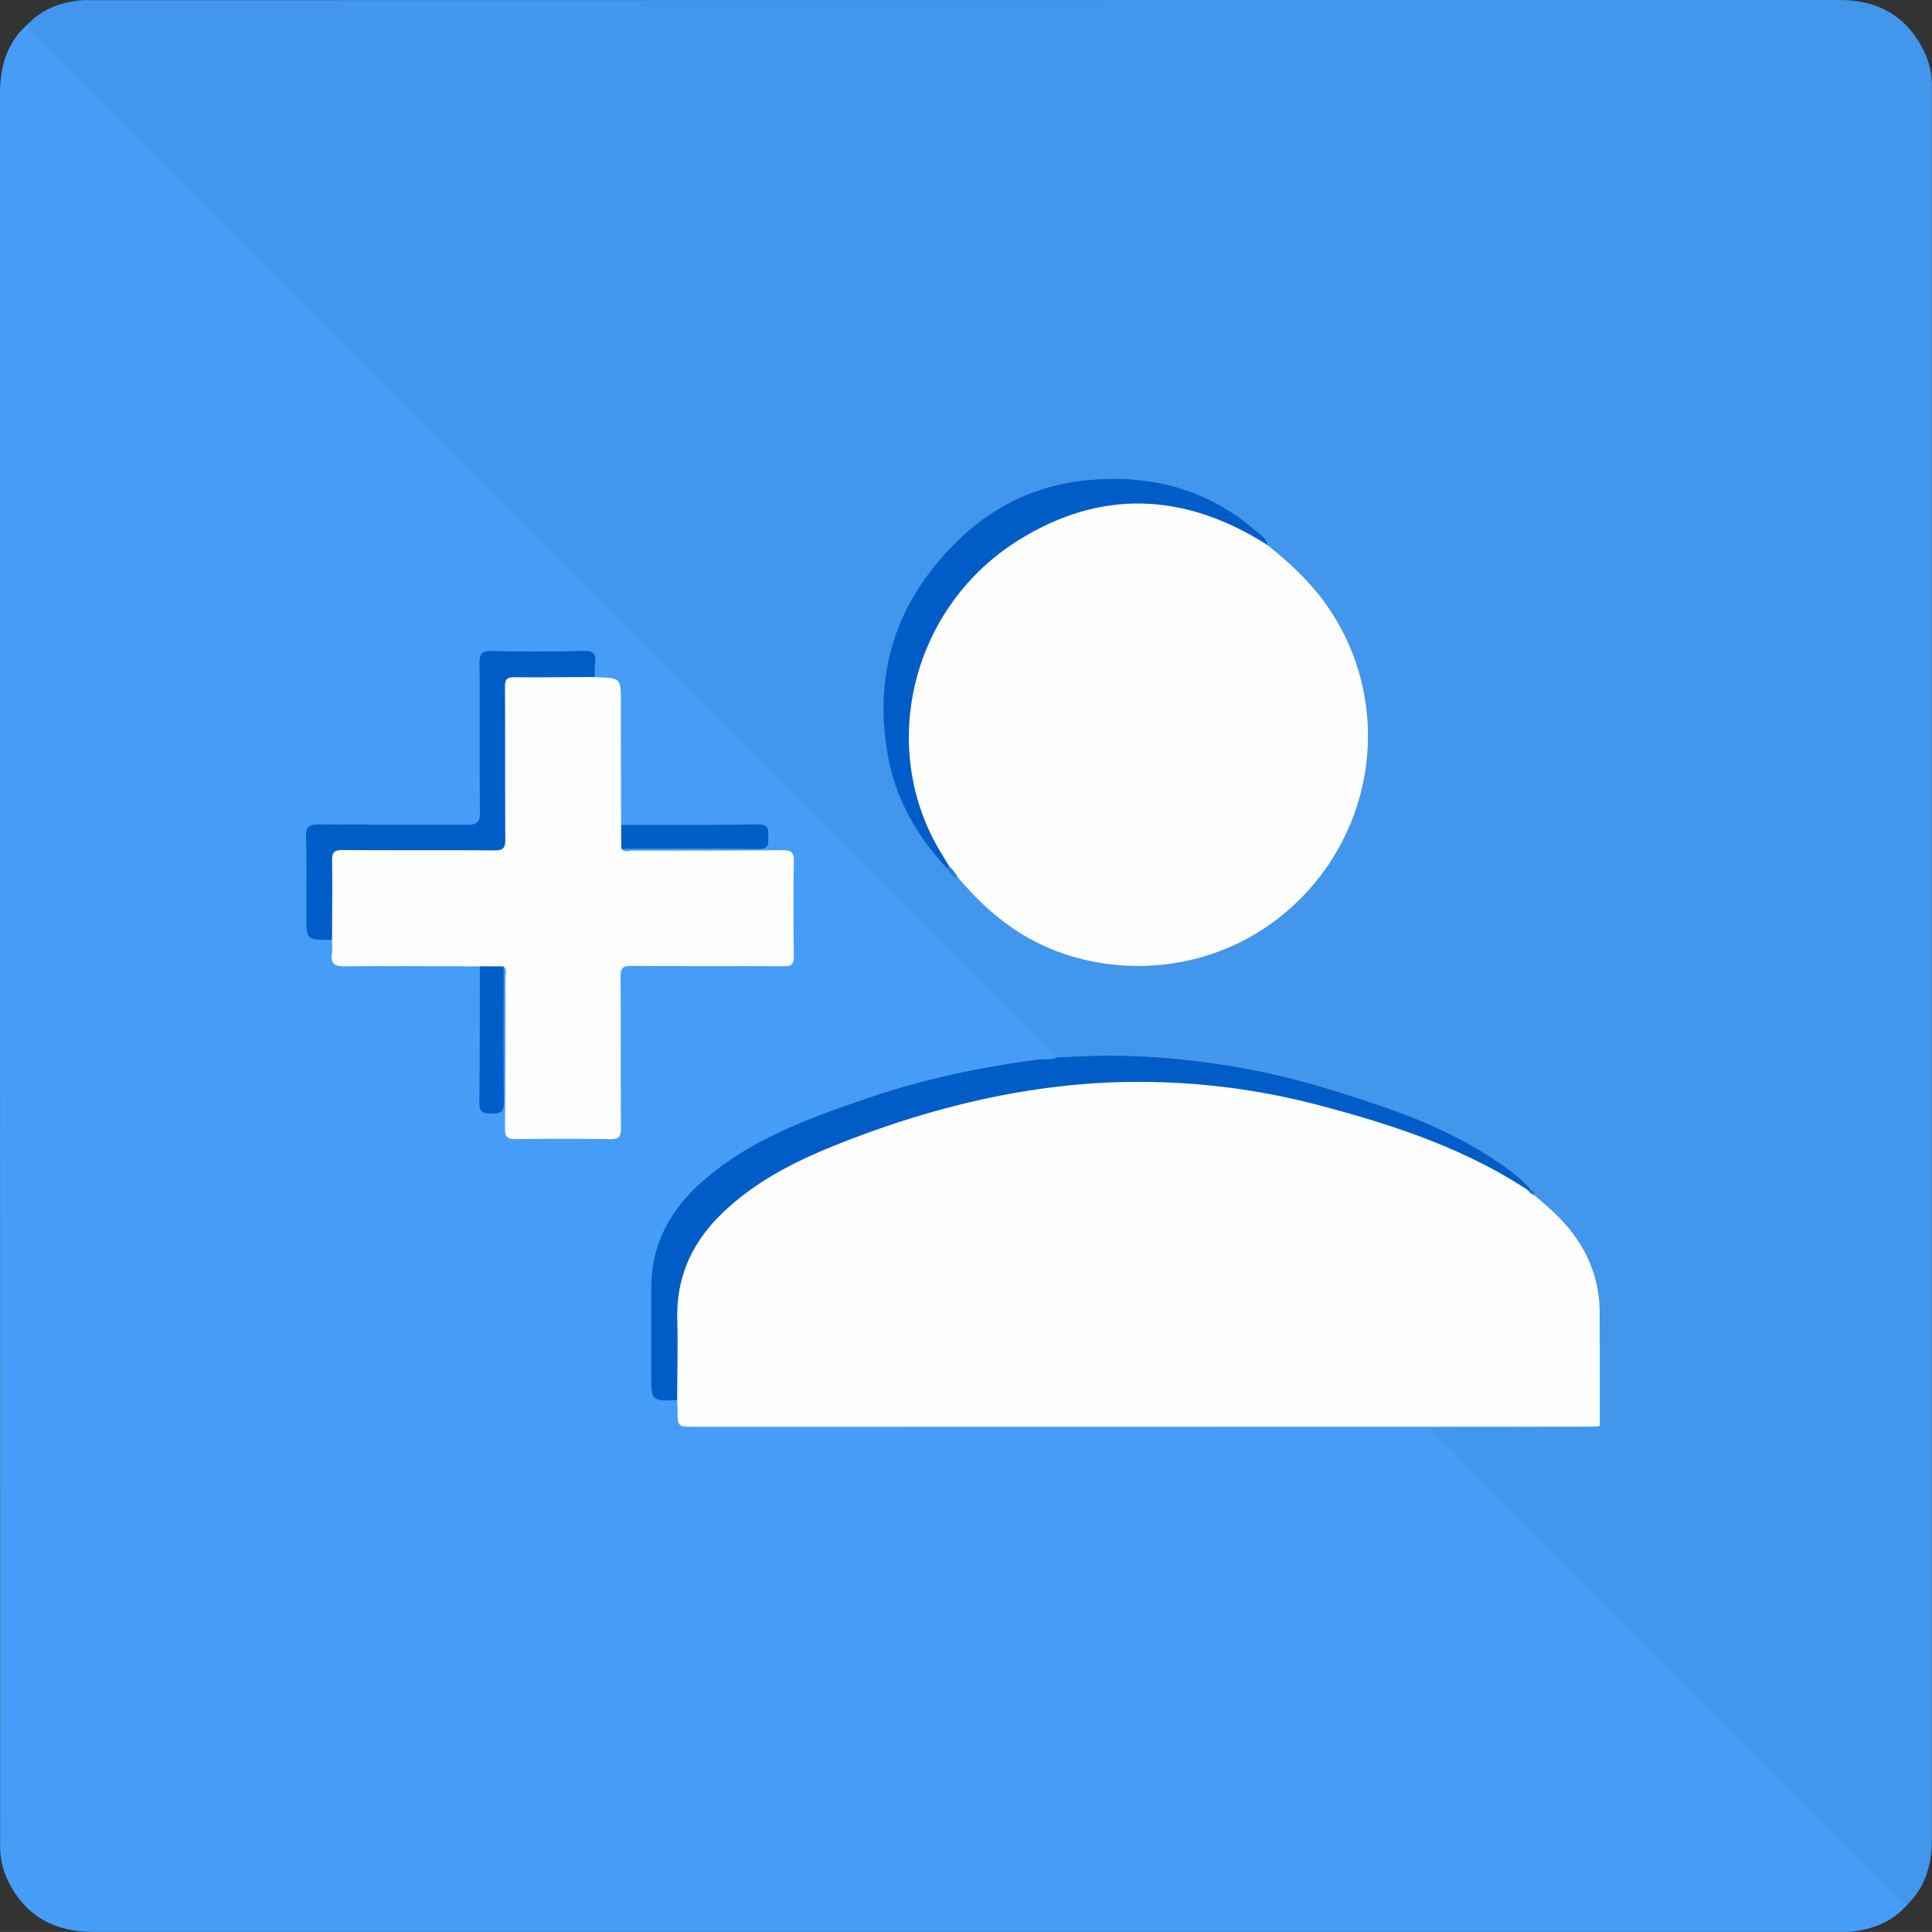 <svg xmlns="http://www.w3.org/2000/svg" viewBox="0 0 667.56 667.55"><rect x="0" y="0" width="667.56" height="667.55" fill="#333333" stroke="none"/><defs><style>.cls-1{fill:#4296eb;}.cls-2{fill:#459df7;}.cls-3{fill:#fefefe;}.cls-4{fill:#005dc7;}.cls-5{fill:#287bd6;}.cls-6{fill:#1f71cf;}.cls-7{fill:#015ec8;}</style></defs><title>AddP</title><g id="Layer_2" data-name="Layer 2"><g id="Layer_1-2" data-name="Layer 1"><path class="cls-1" d="M9.75,8.21C14.88,2.91,21.33.64,28.51.06c1.12-.09,2.25,0,3.37,0Q333.74,0,635.61,0C649,0,658.89,5.59,664.83,17.73a27.27,27.27,0,0,1,2.68,11.59c0,1,0,2,0,3q0,301.49,0,603c0,8.57-2,16.28-8.22,22.51-1.42.92-2.34-.1-3.29-.88s-1.8-1.73-2.69-2.61Q575.71,576.66,498.07,499c-1.51-1.51-4.49-2.93-3.54-5.18s4-1.15,6.19-1.16c15.62-.07,31.24,0,46.85-.07,1.37,0,3.1.72,4-1.16.41-13.85.68-27.7,0-41.5-.71-13.27-7.7-23.71-17.53-32.31a28.06,28.06,0,0,1-3.84-3.55,15.67,15.67,0,0,0-2.24-2.83,105.47,105.47,0,0,0-30.32-19.75,307.93,307.93,0,0,0-79.3-23.14c-7.78-1.13-15.66-1.39-23.47-2.18-9.64-1-19.2,1-28.77-.11-1.65-.49-2.67-1.8-3.81-2.94q-175-175-350-350C11,11.78,8.72,10.77,9.75,8.21Z"/><path class="cls-2" d="M9.75,8.21c.17,2.14,2,3.1,3.26,4.38Q187.52,187.16,362.06,361.7c1.14,1.14,2.16,2.4,3.23,3.61-.69,1.54-2.12,1.57-3.48,1.7-25.27,2.39-49.59,8.68-73.33,17.48-12.79,4.73-25.3,10-36.57,17.83-10.23,7.13-18.82,15.58-23.27,27.58a39.54,39.54,0,0,0-2.55,13.54c-.08,11.6,0,23.21,0,34.81,0,4.23.05,4.21,4.45,4.51,1.59.11,3.33-.09,4.22,1.75,1.36,7,1.36,7,8.62,7q150.9,0,301.8,0c2.57,0,5.3-.62,7.61,1.19-1.22,1.34-2.82.74-4.25.74q-24.91.06-49.83,0H495c-.13,1.59,1.06,2.09,1.79,2.82Q576.36,576,656,655.6c1,1,1.75,2.18,3.34,2.2-5.26,6.13-12.13,8.94-20,9.66-1.37.12-2.75.06-4.13.06q-301.44,0-602.9,0c-13.54,0-23.58-5.44-29.6-17.75A27.36,27.36,0,0,1,.05,638.22c0-1,0-2,0-3Q0,333.77,0,32.32C0,22.89,2.43,14.6,9.75,8.21Z"/><path class="cls-3" d="M552.77,492.76c-1.62.06-3.24.19-4.86.19L240.1,493c-6,0-6,0-6-6.21,0-1-.06-2-.09-3-1.23-1.5-1-3.31-1-5,0-7.87.1-15.74,0-23.61-.27-16.35,6.92-29.11,19-39.47S278.23,398.52,293,392.9c21.44-8.15,43.39-14.39,66.13-17.65,8.28-1.18,16.61-1.69,25-2.14,28.29-1.52,55.79,2.87,82.77,10.77,18.22,5.33,36.23,11.44,52.79,21.06a56.54,56.54,0,0,1,7.68,5.33,15.79,15.79,0,0,1,2.84,2.76c5.07,4.23,10,8.58,13.86,14a44.73,44.73,0,0,1,8.67,26.48Q552.77,473.15,552.77,492.76Z"/><path class="cls-3" d="M438,188.36c7.09,5.74,13.81,11.8,19.28,19.2,23.52,31.84,19.65,75.78-8.52,103.55-26,25.64-63.68,28.14-90.72,14.43-10.76-5.45-19.5-13.37-27.19-22.54-1.75-.88-2.54-2.64-3.72-4.05-9.06-11.41-12.76-24.83-13.71-39-1.41-20.93,4.43-39.82,17.8-56.11,13.7-16.68,30.93-27.63,52.71-29.86,16.71-1.71,32.93.57,47.77,9.23C434,184.61,436.36,186,438,188.36Z"/><path class="cls-4" d="M527.81,411.14c-21.64-14.23-45.84-22.28-70.58-28.85a243.51,243.51,0,0,0-82.39-7.75c-29.71,2.38-58.19,10-85.79,21-14.55,5.82-28.44,12.85-39.83,24-10.15,9.89-15.53,21.76-15.2,36.14.21,9.36,0,18.74-.05,28.11-8.93.3-8.93.3-8.93-8.54,0-10.11,0-20.22,0-30.33,0-15.61,7.11-27.71,18.61-37.53,16.58-14.15,36.66-21.31,56.89-28.19,18.92-6.44,38.36-10.46,58.12-13.08,2.2-.3,4.51.29,6.63-.79,5.6-.13,11.23-.54,16.8-.55a253.91,253.91,0,0,1,30.53,1.81,259.33,259.33,0,0,1,44.88,9.27c20.4,6.21,40.72,12.78,58.69,24.78,4.55,3,9.08,6.15,12.66,10.4A.72.72,0,0,1,527.81,411.14Z"/><path class="cls-4" d="M438,188.36c-28.58-18.29-57.87-19.56-86.57-1.39-35.14,22.25-47.27,67.57-28.83,103.19,1.6,3.1,3.52,6,5.28,9,.25.77-.1.94-.78.79-10.49-11.3-17.82-24.18-20.45-39.6-4-23.52.69-44.88,15.47-63.73C335.59,179.44,353,168.24,375,166c21-2.16,40.45,2.29,57.19,16C437.26,186.14,437.34,186,438,188.36Z"/><path class="cls-5" d="M327.05,300l.78-.79a12.79,12.79,0,0,1,3,3.81C328.65,303.12,328.1,301.23,327.05,300Z"/><path class="cls-6" d="M527.81,411.14l1-.12a2,2,0,0,1,1.37,2A5.29,5.29,0,0,1,527.81,411.14Z"/><path class="cls-3" d="M205.49,233.93a6.49,6.49,0,0,0,.74.09c8.3.25,8.29.25,8.3,8.75q0,21.14.08,42.26a8.18,8.18,0,0,1,.06,8.23c1.05,1.39,2.55.66,3.8.66,17.35,0,34.7,0,52-.16,2.92,0,3.87.74,3.82,3.74-.17,11-.14,22,0,33,0,2.6-.71,3.38-3.35,3.37-17.6-.11-35.21,0-52.81-.13-2.95,0-3.74.76-3.71,3.71.14,17.48,0,35,.14,52.44,0,3-.82,3.78-3.76,3.73q-16.29-.25-32.58,0c-3,.05-3.77-.9-3.74-3.81.17-17.36.18-34.71.16-52.06,0-1.25.73-2.75-.66-3.79a8.23,8.23,0,0,1-8.23-.06c-15.46,0-30.92-.19-46.37,0-3.72.05-5.27-.8-4.65-4.65a24.92,24.92,0,0,0-.08-4.48c-1.18-1.34-1.1-3-1.11-4.62,0-7.11-.07-14.22,0-21.34.06-5,.92-5.91,6-5.93,15.6-.09,31.2,0,46.8,0,1.37,0,2.74,0,4.12-.08a2.79,2.79,0,0,0,3-3c.06-1.38.08-2.75.08-4.12q0-22.83,0-45.68c0-6.42.68-7.06,7.09-7.09q9.92,0,19.84,0C202.23,232.83,204,232.67,205.49,233.93Z"/><path class="cls-4" d="M205.49,233.93c-9.23,0-18.46.18-27.69.06-2.61,0-3.34.7-3.32,3.32.11,17.59,0,35.18.12,52.77,0,3-.79,3.79-3.76,3.76-17.46-.13-34.93,0-52.39-.13-3,0-3.76.77-3.71,3.71.16,9.1,0,18.21,0,27.31-8.9.14-8.9.14-8.9-8.6,0-9,.19-18-.09-27-.11-3.62,1.17-4.3,4.46-4.27,17.11.14,34.23,0,51.34.13,3.3,0,4.3-1,4.27-4.27-.14-17.11,0-34.23-.13-51.34,0-3.29.65-4.55,4.27-4.46,10.49.26,21,.22,31.48,0,3.21-.06,4.68.68,4.18,4.1A34.36,34.36,0,0,0,205.49,233.93Z"/><path class="cls-7" d="M214.67,293.26l-.06-8.23c15.84,0,31.68.05,47.51-.17,3.56,0,3.36,1.85,3.34,4.22s.36,4.3-3.28,4.26C246.35,293.15,230.51,293.26,214.67,293.26Z"/><path class="cls-7" d="M165.79,333.86l8.23.06c0,15.71-.12,31.42.08,47.13,0,3.54-1.54,3.68-4.26,3.7s-4.26-.32-4.22-3.77C165.83,365.28,165.76,349.57,165.79,333.86Z"/></g></g></svg>